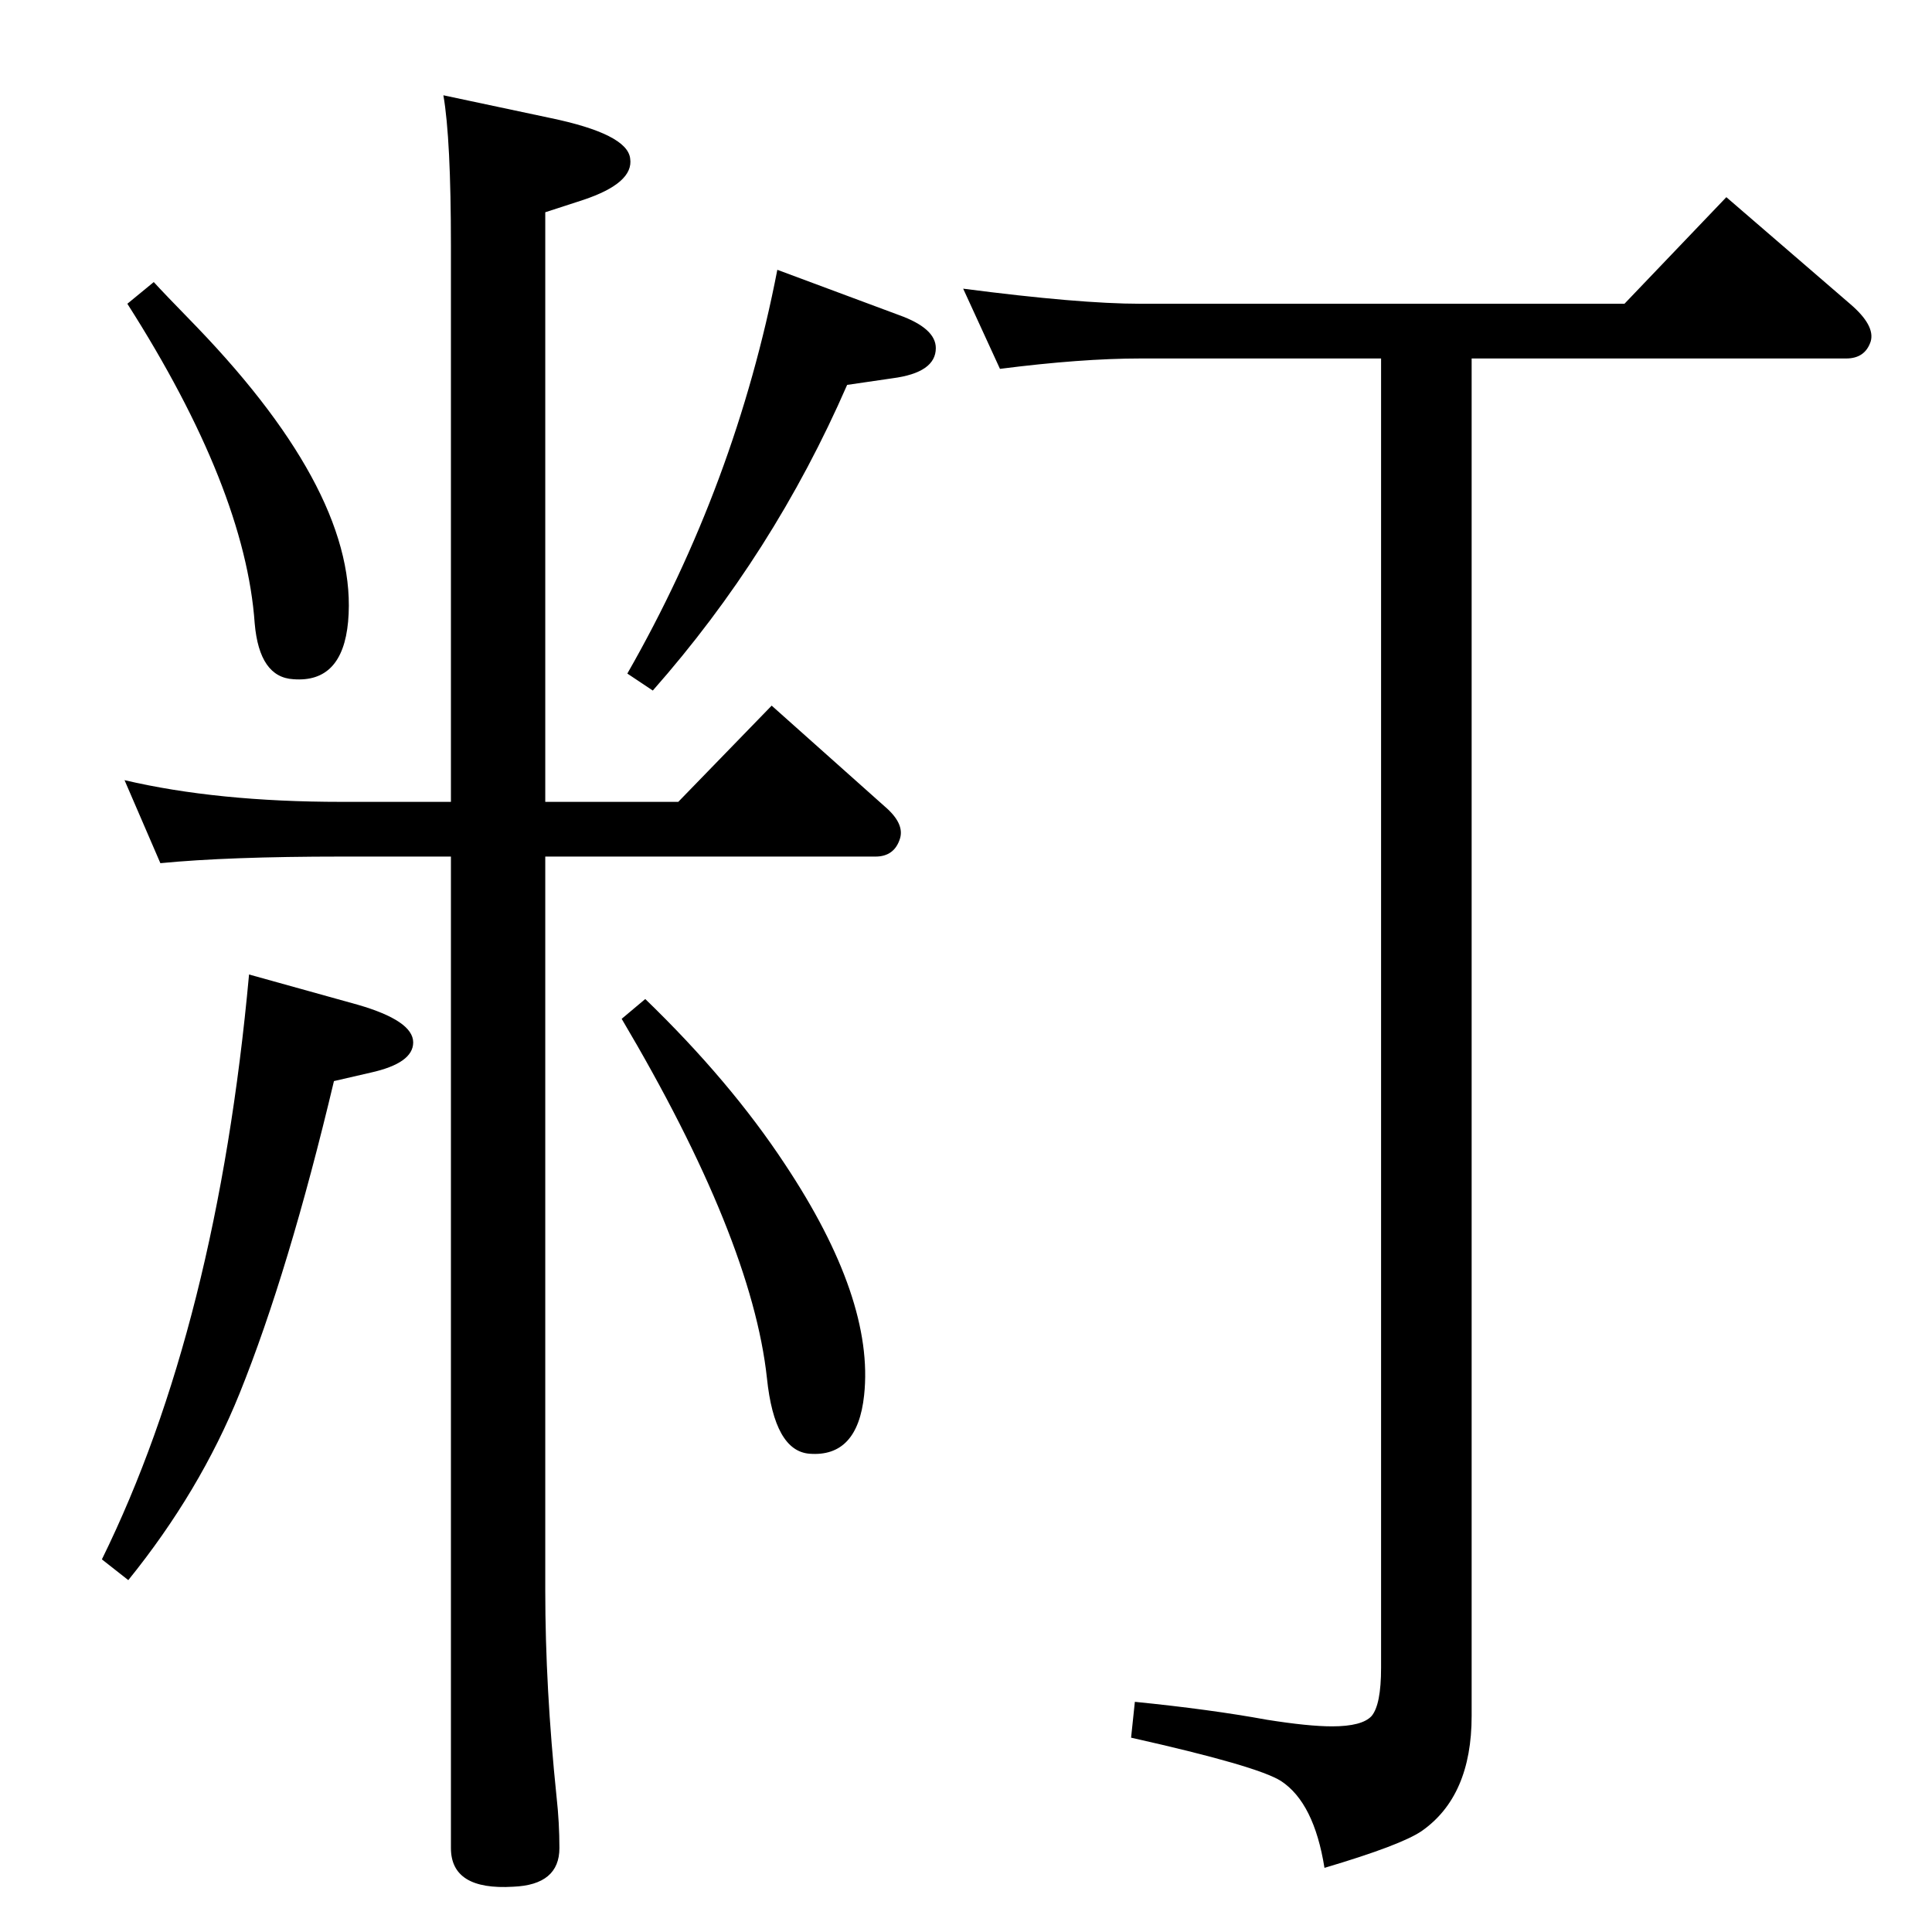 <?xml version="1.0" standalone="no"?>
<!DOCTYPE svg PUBLIC "-//W3C//DTD SVG 1.1//EN" "http://www.w3.org/Graphics/SVG/1.1/DTD/svg11.dtd" >
<svg xmlns="http://www.w3.org/2000/svg" xmlns:xlink="http://www.w3.org/1999/xlink" version="1.1" viewBox="0 0 2048 2048">
  <g transform="matrix(1 0 0 -1 0 2048)">
   <path fill="currentColor"
d="M578 1140v-778q0 -103 12 -219q3 -27 3 -54q0 -39 -49 -41q-66 -4 -66 41v1051h-116q-120 0 -192 -7l-38 88q98 -23 230 -23h116v589q0 114 -8 160l113 -24q82 -17 85 -43q4 -26 -50 -44l-40 -13v-625h141l99 102l120 -107q21 -18 16 -34q-6 -19 -26 -19h-350zM684 989
q90 -87 148 -175q95 -143 84 -245q-7 -66 -58 -62q-37 3 -45 80q-16 148 -154 381zM163 1749q9 -10 46 -48q172 -179 160 -312q-6 -65 -58 -61q-36 2 -41 59q-10 143 -135 339zM824 1762l129 -48q39 -14 39 -35q0 -26 -46 -32l-48 -7q-78 -179 -206 -324l-27 18
q115 201 159 428zM264 1015l115 -32q59 -17 59 -40q0 -22 -45 -32l-39 -9q-48 -202 -100 -331q-42 -104 -118 -198l-28 22q122 248 156 620zM1060 1657l-39 85q123 -16 188 -16h513l108 113l131 -113q27 -23 22 -40q-6 -18 -26 -18h-397v-1439q0 -85 -53 -122
q-22 -15 -103 -39q-11 69 -46 92q-25 16 -159 46l4 38q80 -8 140 -19q44 -7 69 -7q32 0 42 11q10 12 10 51v1388h-255q-63 0 -149 -11z" />
  </g>

</svg>

